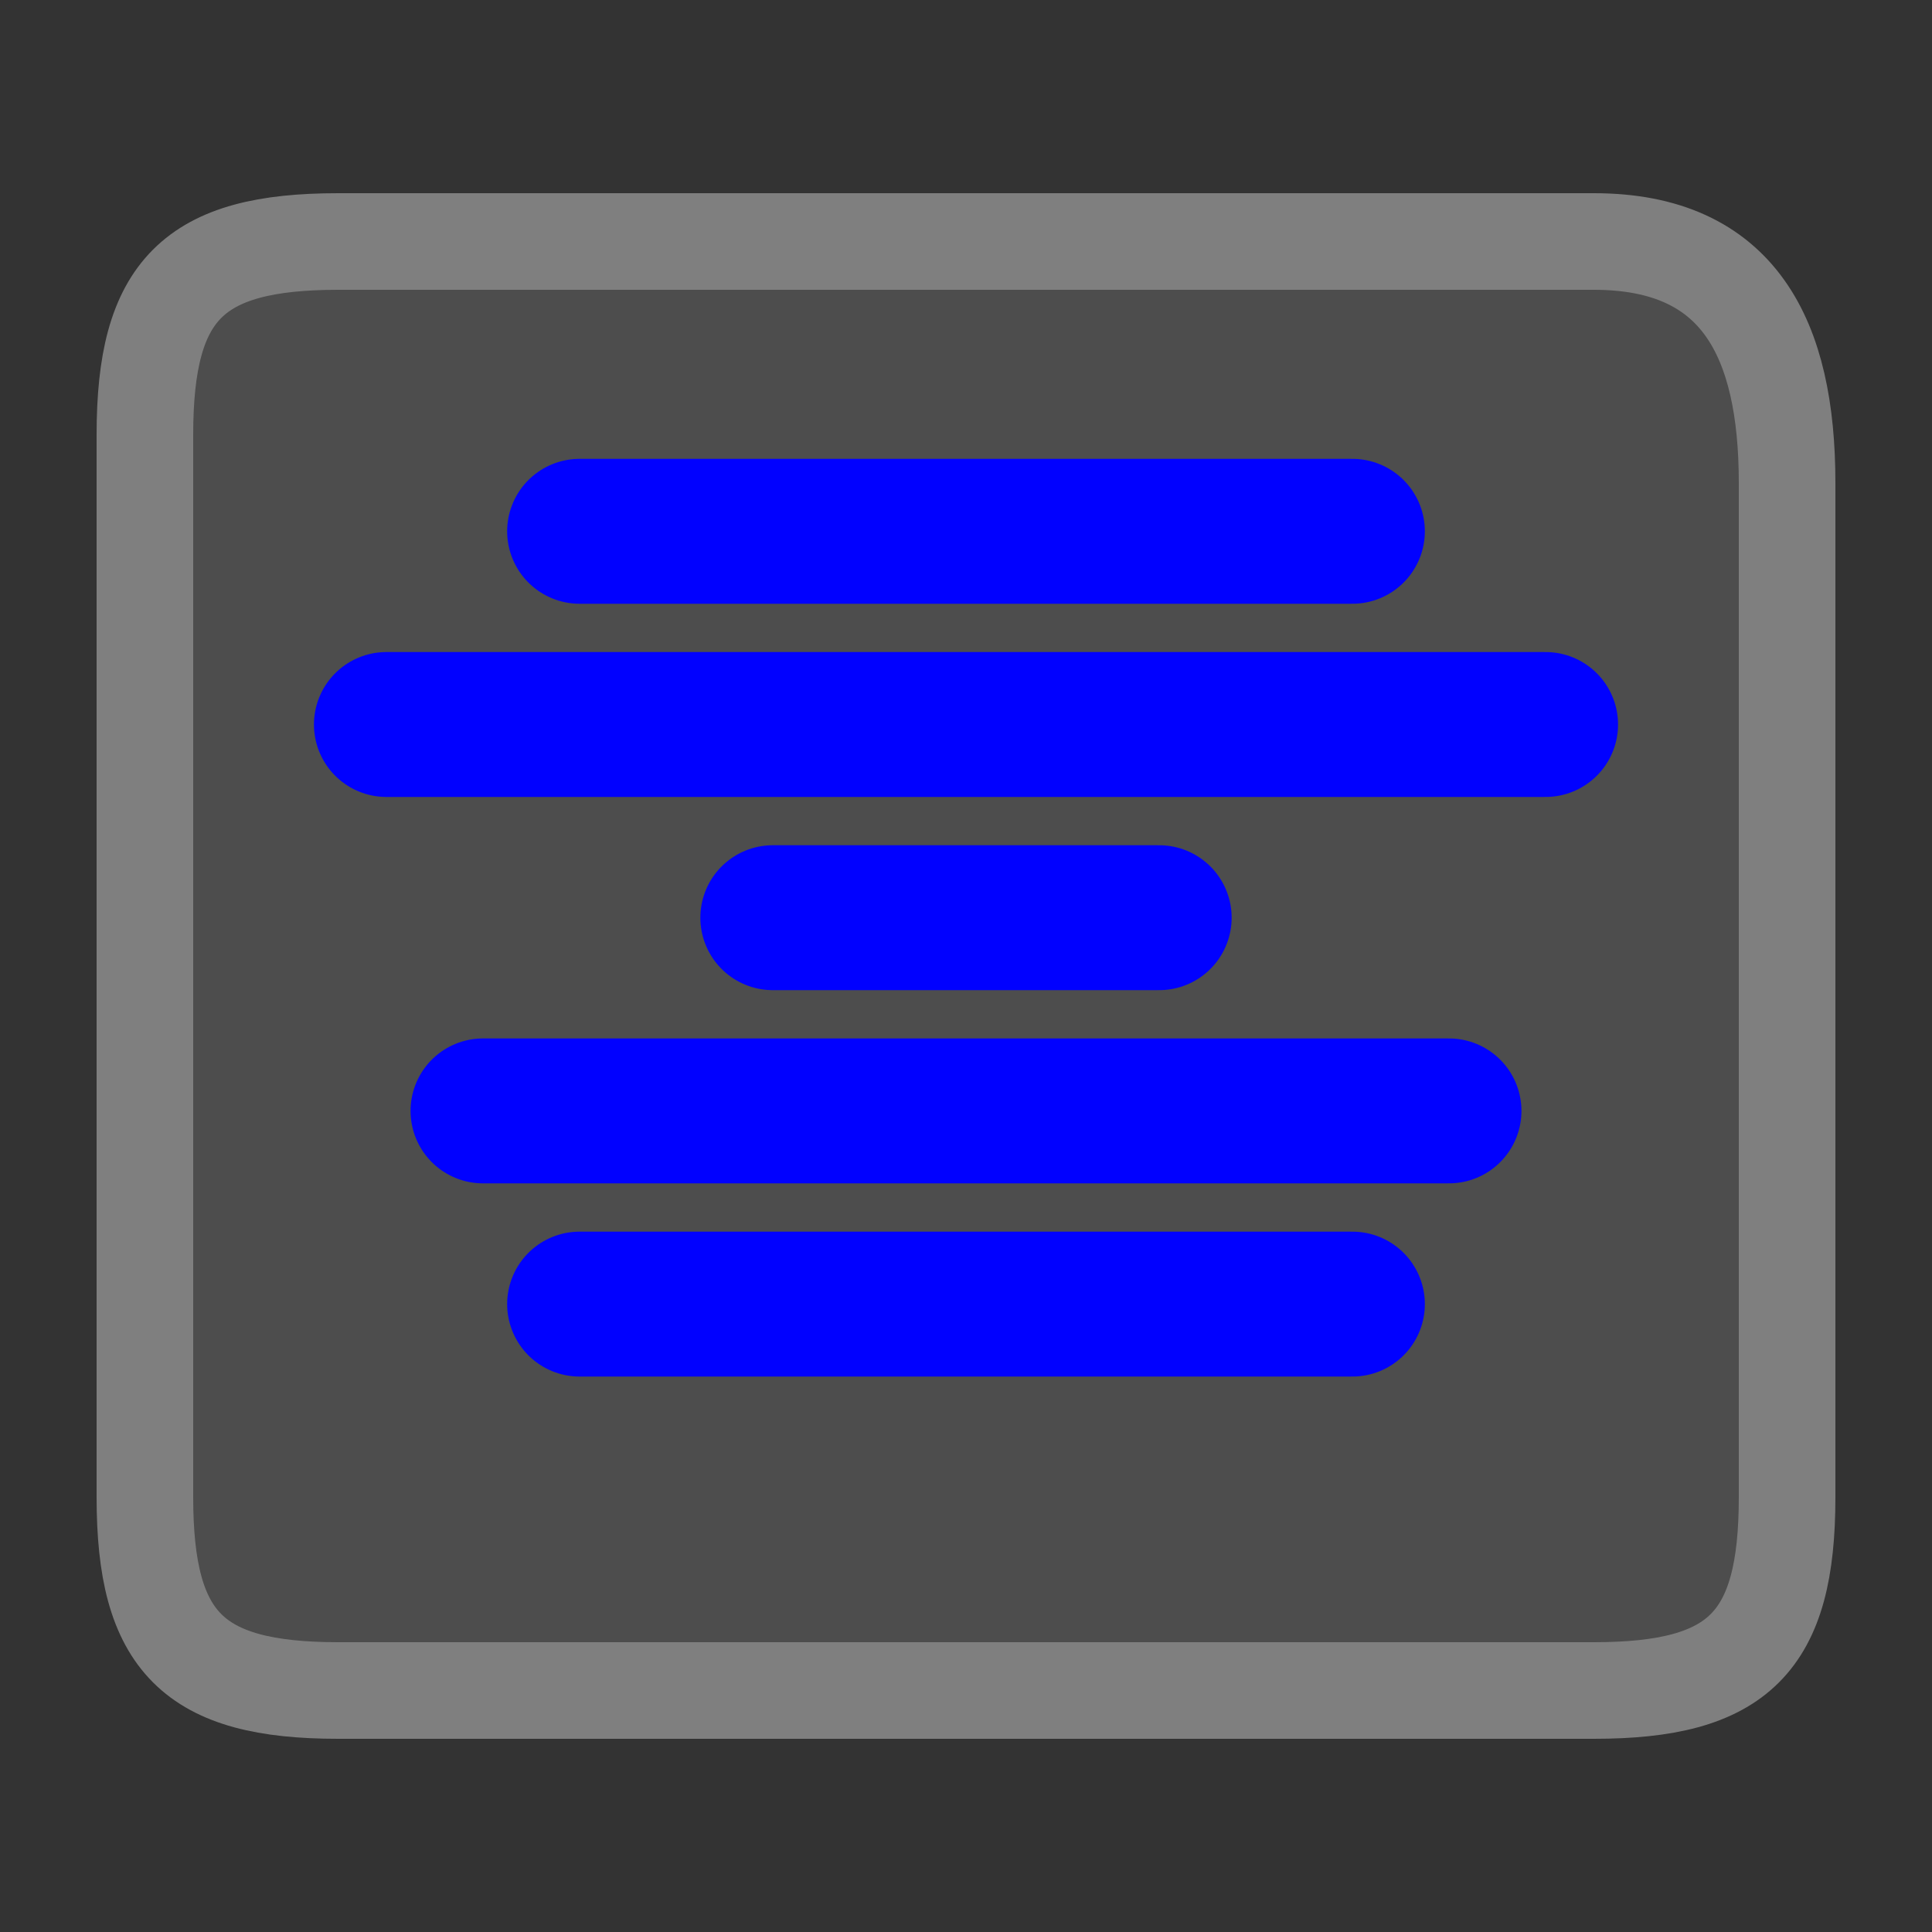 <?xml version="1.0" encoding="UTF-8"?>
<!-- Created with Inkscape (http://www.inkscape.org/) -->
<svg id="svg3039" width="20" height="20" version="1.1" xmlns="http://www.w3.org/2000/svg" xmlns:cc="http://creativecommons.org/ns#" xmlns:dc="http://purl.org/dc/elements/1.1/" xmlns:rdf="http://www.w3.org/1999/02/22-rdf-syntax-ns#">
 <rect width="100%" height="100%" fill="#333333" stroke="none"/>
 <g id="layer1" transform="translate(0,4)">
  <path id="path4565" d="m1.5 0.5c0-1.5 0.5-2 2-2h13c1.5 0 2 1 2 2.5v10.5c0 1.5-0.5 2-2 2h-13c-1.5 0-2-0.5-2-2v-11z" fill="#fff" fill-opacity=".125" stroke="#7f7f7f"/>
  <path id="path4567" d="m6 1.5h8" fill="none" stroke="#0101ff" stroke-linecap="round" stroke-width="1.5"/>
  <path id="path4571" d="m4 3.5h12" fill="none" stroke="#0101ff" stroke-linecap="round" stroke-width="1.5"/>
  <path id="path4575" d="m8 5.5h4" fill="none" stroke="#0101ff" stroke-linecap="round" stroke-width="1.5"/>
  <path id="path4577" d="m5 7.5h10" fill="none" stroke="#0101ff" stroke-linecap="round" stroke-width="1.5"/>
  <path id="path4579" d="m6 9.5h8" fill="none" stroke="#0101ff" stroke-linecap="round" stroke-width="1.5"/>
 </g>
</svg>

